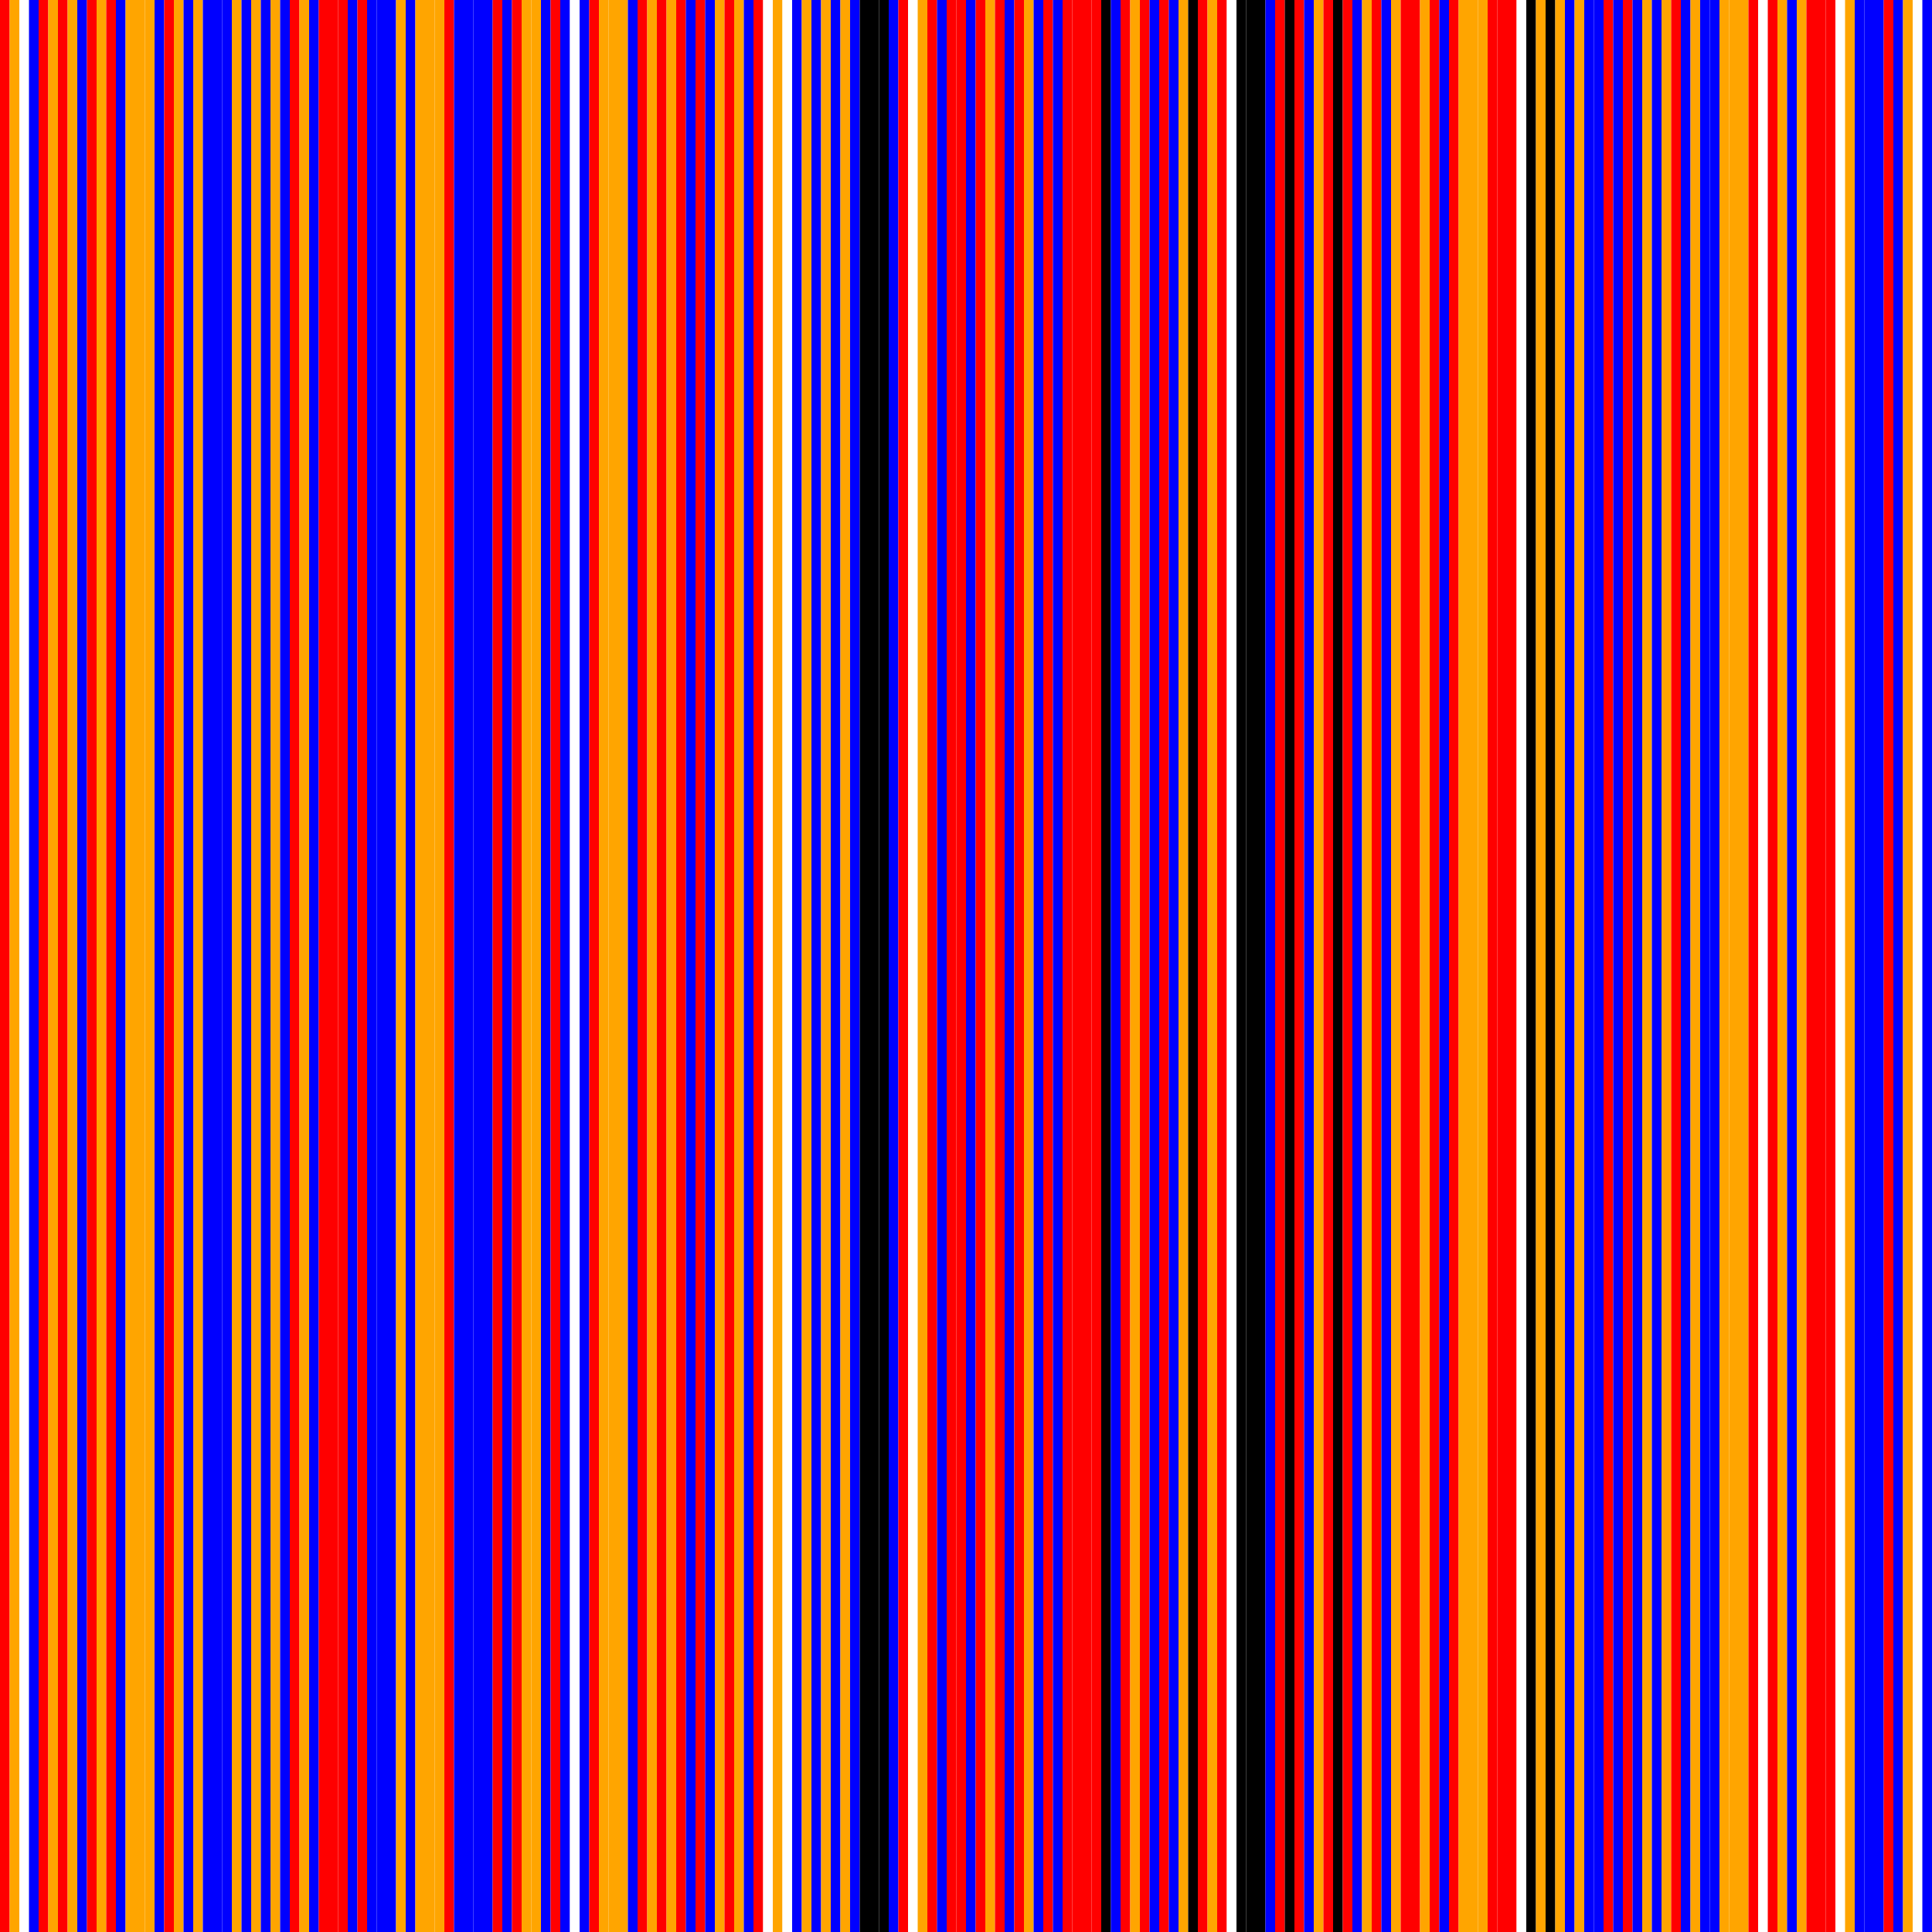 <?xml version="1.0" encoding="UTF-8"?>
<svg xmlns="http://www.w3.org/2000/svg" xmlns:xlink="http://www.w3.org/1999/xlink" width="1600pt" height="1600pt" viewBox="0 0 1600 1600" version="1.1">
<g id="surface19">
<rect x="0" y="0" width="1600" height="1600" style="fill:rgb(100%,100%,100%);fill-opacity:1;stroke:none;"/>
<path style=" stroke:none;fill-rule:nonzero;fill:rgb(100%,0%,0%);fill-opacity:1;" d="M 0 0 L 0 1600 L 8 1600 L 8 0 L 0 0 "/>
<path style=" stroke:none;fill-rule:nonzero;fill:rgb(100%,64.706%,0%);fill-opacity:1;" d="M 8 0 L 8 1600 L 16 1600 L 16 0 L 8 0 "/>
<path style=" stroke:none;fill-rule:nonzero;fill:rgb(100%,100%,100%);fill-opacity:1;" d="M 16 0 L 16 1600 L 24 1600 L 24 0 L 16 0 "/>
<path style=" stroke:none;fill-rule:nonzero;fill:rgb(0%,0%,100%);fill-opacity:1;" d="M 24 0 L 24 1600 L 32 1600 L 32 0 L 24 0 "/>
<path style=" stroke:none;fill-rule:nonzero;fill:rgb(100%,0%,0%);fill-opacity:1;" d="M 32 0 L 32 1600 L 40 1600 L 40 0 L 32 0 "/>
<path style=" stroke:none;fill-rule:nonzero;fill:rgb(100%,64.706%,0%);fill-opacity:1;" d="M 40 0 L 40 1600 L 48 1600 L 48 0 L 40 0 "/>
<path style=" stroke:none;fill-rule:nonzero;fill:rgb(100%,0%,0%);fill-opacity:1;" d="M 48 0 L 48 1600 L 56 1600 L 56 0 L 48 0 "/>
<path style=" stroke:none;fill-rule:nonzero;fill:rgb(100%,64.706%,0%);fill-opacity:1;" d="M 56 0 L 56 1600 L 64 1600 L 64 0 L 56 0 "/>
<path style=" stroke:none;fill-rule:nonzero;fill:rgb(0%,0%,100%);fill-opacity:1;" d="M 64 0 L 64 1600 L 72 1600 L 72 0 L 64 0 "/>
<path style=" stroke:none;fill-rule:nonzero;fill:rgb(100%,0%,0%);fill-opacity:1;" d="M 72 0 L 72 1600 L 80 1600 L 80 0 L 72 0 "/>
<path style=" stroke:none;fill-rule:nonzero;fill:rgb(100%,64.706%,0%);fill-opacity:1;" d="M 80 0 L 80 1600 L 88 1600 L 88 0 L 80 0 "/>
<path style=" stroke:none;fill-rule:nonzero;fill:rgb(100%,0%,0%);fill-opacity:1;" d="M 88 0 L 88 1600 L 96 1600 L 96 0 L 88 0 "/>
<path style=" stroke:none;fill-rule:nonzero;fill:rgb(0%,0%,100%);fill-opacity:1;" d="M 96 0 L 96 1600 L 104 1600 L 104 0 L 96 0 "/>
<path style=" stroke:none;fill-rule:nonzero;fill:rgb(100%,64.706%,0%);fill-opacity:1;" d="M 104 0 L 104 1600 L 112 1600 L 112 0 L 104 0 "/>
<path style=" stroke:none;fill-rule:nonzero;fill:rgb(100%,64.706%,0%);fill-opacity:1;" d="M 112 0 L 112 1600 L 120 1600 L 120 0 L 112 0 "/>
<path style=" stroke:none;fill-rule:nonzero;fill:rgb(100%,64.706%,0%);fill-opacity:1;" d="M 120 0 L 120 1600 L 128 1600 L 128 0 L 120 0 "/>
<path style=" stroke:none;fill-rule:nonzero;fill:rgb(0%,0%,100%);fill-opacity:1;" d="M 128 0 L 128 1600 L 136 1600 L 136 0 L 128 0 "/>
<path style=" stroke:none;fill-rule:nonzero;fill:rgb(100%,0%,0%);fill-opacity:1;" d="M 136 0 L 136 1600 L 144 1600 L 144 0 L 136 0 "/>
<path style=" stroke:none;fill-rule:nonzero;fill:rgb(100%,64.706%,0%);fill-opacity:1;" d="M 144 0 L 144 1600 L 152 1600 L 152 0 L 144 0 "/>
<path style=" stroke:none;fill-rule:nonzero;fill:rgb(0%,0%,100%);fill-opacity:1;" d="M 152 0 L 152 1600 L 160 1600 L 160 0 L 152 0 "/>
<path style=" stroke:none;fill-rule:nonzero;fill:rgb(100%,64.706%,0%);fill-opacity:1;" d="M 160 0 L 160 1600 L 168 1600 L 168 0 L 160 0 "/>
<path style=" stroke:none;fill-rule:nonzero;fill:rgb(0%,0%,100%);fill-opacity:1;" d="M 168 0 L 168 1600 L 176 1600 L 176 0 L 168 0 "/>
<path style=" stroke:none;fill-rule:nonzero;fill:rgb(0%,0%,100%);fill-opacity:1;" d="M 176 0 L 176 1600 L 184 1600 L 184 0 L 176 0 "/>
<path style=" stroke:none;fill-rule:nonzero;fill:rgb(0%,0%,100%);fill-opacity:1;" d="M 184 0 L 184 1600 L 192 1600 L 192 0 L 184 0 "/>
<path style=" stroke:none;fill-rule:nonzero;fill:rgb(100%,64.706%,0%);fill-opacity:1;" d="M 192 0 L 192 1600 L 200 1600 L 200 0 L 192 0 "/>
<path style=" stroke:none;fill-rule:nonzero;fill:rgb(0%,0%,100%);fill-opacity:1;" d="M 200 0 L 200 1600 L 208 1600 L 208 0 L 200 0 "/>
<path style=" stroke:none;fill-rule:nonzero;fill:rgb(100%,64.706%,0%);fill-opacity:1;" d="M 208 0 L 208 1600 L 216 1600 L 216 0 L 208 0 "/>
<path style=" stroke:none;fill-rule:nonzero;fill:rgb(0%,0%,100%);fill-opacity:1;" d="M 216 0 L 216 1600 L 224 1600 L 224 0 L 216 0 "/>
<path style=" stroke:none;fill-rule:nonzero;fill:rgb(100%,64.706%,0%);fill-opacity:1;" d="M 224 0 L 224 1600 L 232 1600 L 232 0 L 224 0 "/>
<path style=" stroke:none;fill-rule:nonzero;fill:rgb(0%,0%,100%);fill-opacity:1;" d="M 232 0 L 232 1600 L 240 1600 L 240 0 L 232 0 "/>
<path style=" stroke:none;fill-rule:nonzero;fill:rgb(100%,0%,0%);fill-opacity:1;" d="M 240 0 L 240 1600 L 248 1600 L 248 0 L 240 0 "/>
<path style=" stroke:none;fill-rule:nonzero;fill:rgb(100%,64.706%,0%);fill-opacity:1;" d="M 248 0 L 248 1600 L 256 1600 L 256 0 L 248 0 "/>
<path style=" stroke:none;fill-rule:nonzero;fill:rgb(0%,0%,100%);fill-opacity:1;" d="M 256 0 L 256 1600 L 264 1600 L 264 0 L 256 0 "/>
<path style=" stroke:none;fill-rule:nonzero;fill:rgb(100%,0%,0%);fill-opacity:1;" d="M 264 0 L 264 1600 L 272 1600 L 272 0 L 264 0 "/>
<path style=" stroke:none;fill-rule:nonzero;fill:rgb(100%,0%,0%);fill-opacity:1;" d="M 272 0 L 272 1600 L 280 1600 L 280 0 L 272 0 "/>
<path style=" stroke:none;fill-rule:nonzero;fill:rgb(100%,0%,0%);fill-opacity:1;" d="M 280 0 L 280 1600 L 288 1600 L 288 0 L 280 0 "/>
<path style=" stroke:none;fill-rule:nonzero;fill:rgb(0%,0%,100%);fill-opacity:1;" d="M 288 0 L 288 1600 L 296 1600 L 296 0 L 288 0 "/>
<path style=" stroke:none;fill-rule:nonzero;fill:rgb(100%,0%,0%);fill-opacity:1;" d="M 296 0 L 296 1600 L 304 1600 L 304 0 L 296 0 "/>
<path style=" stroke:none;fill-rule:nonzero;fill:rgb(0%,0%,100%);fill-opacity:1;" d="M 304 0 L 304 1600 L 312 1600 L 312 0 L 304 0 "/>
<path style=" stroke:none;fill-rule:nonzero;fill:rgb(0%,0%,100%);fill-opacity:1;" d="M 312 0 L 312 1600 L 320 1600 L 320 0 L 312 0 "/>
<path style=" stroke:none;fill-rule:nonzero;fill:rgb(0%,0%,100%);fill-opacity:1;" d="M 320 0 L 320 1600 L 328 1600 L 328 0 L 320 0 "/>
<path style=" stroke:none;fill-rule:nonzero;fill:rgb(100%,64.706%,0%);fill-opacity:1;" d="M 328 0 L 328 1600 L 336 1600 L 336 0 L 328 0 "/>
<path style=" stroke:none;fill-rule:nonzero;fill:rgb(0%,0%,100%);fill-opacity:1;" d="M 336 0 L 336 1600 L 344 1600 L 344 0 L 336 0 "/>
<path style=" stroke:none;fill-rule:nonzero;fill:rgb(100%,64.706%,0%);fill-opacity:1;" d="M 344 0 L 344 1600 L 352 1600 L 352 0 L 344 0 "/>
<path style=" stroke:none;fill-rule:nonzero;fill:rgb(100%,64.706%,0%);fill-opacity:1;" d="M 352 0 L 352 1600 L 360 1600 L 360 0 L 352 0 "/>
<path style=" stroke:none;fill-rule:nonzero;fill:rgb(100%,64.706%,0%);fill-opacity:1;" d="M 360 0 L 360 1600 L 368 1600 L 368 0 L 360 0 "/>
<path style=" stroke:none;fill-rule:nonzero;fill:rgb(100%,0%,0%);fill-opacity:1;" d="M 368 0 L 368 1600 L 376 1600 L 376 0 L 368 0 "/>
<path style=" stroke:none;fill-rule:nonzero;fill:rgb(0%,0%,100%);fill-opacity:1;" d="M 376 0 L 376 1600 L 384 1600 L 384 0 L 376 0 "/>
<path style=" stroke:none;fill-rule:nonzero;fill:rgb(0%,0%,100%);fill-opacity:1;" d="M 384 0 L 384 1600 L 392 1600 L 392 0 L 384 0 "/>
<path style=" stroke:none;fill-rule:nonzero;fill:rgb(0%,0%,100%);fill-opacity:1;" d="M 392 0 L 392 1600 L 400 1600 L 400 0 L 392 0 "/>
<path style=" stroke:none;fill-rule:nonzero;fill:rgb(0%,0%,100%);fill-opacity:1;" d="M 400 0 L 400 1600 L 408 1600 L 408 0 L 400 0 "/>
<path style=" stroke:none;fill-rule:nonzero;fill:rgb(100%,0%,0%);fill-opacity:1;" d="M 408 0 L 408 1600 L 416 1600 L 416 0 L 408 0 "/>
<path style=" stroke:none;fill-rule:nonzero;fill:rgb(0%,0%,100%);fill-opacity:1;" d="M 416 0 L 416 1600 L 424 1600 L 424 0 L 416 0 "/>
<path style=" stroke:none;fill-rule:nonzero;fill:rgb(100%,0%,0%);fill-opacity:1;" d="M 424 0 L 424 1600 L 432 1600 L 432 0 L 424 0 "/>
<path style=" stroke:none;fill-rule:nonzero;fill:rgb(100%,64.706%,0%);fill-opacity:1;" d="M 432 0 L 432 1600 L 440 1600 L 440 0 L 432 0 "/>
<path style=" stroke:none;fill-rule:nonzero;fill:rgb(100%,64.706%,0%);fill-opacity:1;" d="M 440 0 L 440 1600 L 448 1600 L 448 0 L 440 0 "/>
<path style=" stroke:none;fill-rule:nonzero;fill:rgb(0%,0%,100%);fill-opacity:1;" d="M 448 0 L 448 1600 L 456 1600 L 456 0 L 448 0 "/>
<path style=" stroke:none;fill-rule:nonzero;fill:rgb(100%,0%,0%);fill-opacity:1;" d="M 456 0 L 456 1600 L 464 1600 L 464 0 L 456 0 "/>
<path style=" stroke:none;fill-rule:nonzero;fill:rgb(0%,0%,100%);fill-opacity:1;" d="M 464 0 L 464 1600 L 472 1600 L 472 0 L 464 0 "/>
<path style=" stroke:none;fill-rule:nonzero;fill:rgb(100%,100%,100%);fill-opacity:1;" d="M 472 0 L 472 1600 L 480 1600 L 480 0 L 472 0 "/>
<path style=" stroke:none;fill-rule:nonzero;fill:rgb(0%,0%,100%);fill-opacity:1;" d="M 480 0 L 480 1600 L 488 1600 L 488 0 L 480 0 "/>
<path style=" stroke:none;fill-rule:nonzero;fill:rgb(100%,0%,0%);fill-opacity:1;" d="M 488 0 L 488 1600 L 496 1600 L 496 0 L 488 0 "/>
<path style=" stroke:none;fill-rule:nonzero;fill:rgb(100%,64.706%,0%);fill-opacity:1;" d="M 496 0 L 496 1600 L 504 1600 L 504 0 L 496 0 "/>
<path style=" stroke:none;fill-rule:nonzero;fill:rgb(100%,64.706%,0%);fill-opacity:1;" d="M 504 0 L 504 1600 L 512 1600 L 512 0 L 504 0 "/>
<path style=" stroke:none;fill-rule:nonzero;fill:rgb(100%,64.706%,0%);fill-opacity:1;" d="M 512 0 L 512 1600 L 520 1600 L 520 0 L 512 0 "/>
<path style=" stroke:none;fill-rule:nonzero;fill:rgb(0%,0%,100%);fill-opacity:1;" d="M 520 0 L 520 1600 L 528 1600 L 528 0 L 520 0 "/>
<path style=" stroke:none;fill-rule:nonzero;fill:rgb(100%,0%,0%);fill-opacity:1;" d="M 528 0 L 528 1600 L 536 1600 L 536 0 L 528 0 "/>
<path style=" stroke:none;fill-rule:nonzero;fill:rgb(100%,64.706%,0%);fill-opacity:1;" d="M 536 0 L 536 1600 L 544 1600 L 544 0 L 536 0 "/>
<path style=" stroke:none;fill-rule:nonzero;fill:rgb(100%,0%,0%);fill-opacity:1;" d="M 544 0 L 544 1600 L 552 1600 L 552 0 L 544 0 "/>
<path style=" stroke:none;fill-rule:nonzero;fill:rgb(100%,64.706%,0%);fill-opacity:1;" d="M 552 0 L 552 1600 L 560 1600 L 560 0 L 552 0 "/>
<path style=" stroke:none;fill-rule:nonzero;fill:rgb(100%,0%,0%);fill-opacity:1;" d="M 560 0 L 560 1600 L 568 1600 L 568 0 L 560 0 "/>
<path style=" stroke:none;fill-rule:nonzero;fill:rgb(0%,0%,100%);fill-opacity:1;" d="M 568 0 L 568 1600 L 576 1600 L 576 0 L 568 0 "/>
<path style=" stroke:none;fill-rule:nonzero;fill:rgb(100%,0%,0%);fill-opacity:1;" d="M 576 0 L 576 1600 L 584 1600 L 584 0 L 576 0 "/>
<path style=" stroke:none;fill-rule:nonzero;fill:rgb(0%,0%,100%);fill-opacity:1;" d="M 584 0 L 584 1600 L 592 1600 L 592 0 L 584 0 "/>
<path style=" stroke:none;fill-rule:nonzero;fill:rgb(100%,64.706%,0%);fill-opacity:1;" d="M 592 0 L 592 1600 L 600 1600 L 600 0 L 592 0 "/>
<path style=" stroke:none;fill-rule:nonzero;fill:rgb(100%,0%,0%);fill-opacity:1;" d="M 600 0 L 600 1600 L 608 1600 L 608 0 L 600 0 "/>
<path style=" stroke:none;fill-rule:nonzero;fill:rgb(100%,64.706%,0%);fill-opacity:1;" d="M 608 0 L 608 1600 L 616 1600 L 616 0 L 608 0 "/>
<path style=" stroke:none;fill-rule:nonzero;fill:rgb(0%,0%,100%);fill-opacity:1;" d="M 616 0 L 616 1600 L 624 1600 L 624 0 L 616 0 "/>
<path style=" stroke:none;fill-rule:nonzero;fill:rgb(100%,0%,0%);fill-opacity:1;" d="M 624 0 L 624 1600 L 632 1600 L 632 0 L 624 0 "/>
<path style=" stroke:none;fill-rule:nonzero;fill:rgb(100%,100%,100%);fill-opacity:1;" d="M 632 0 L 632 1600 L 640 1600 L 640 0 L 632 0 "/>
<path style=" stroke:none;fill-rule:nonzero;fill:rgb(100%,64.706%,0%);fill-opacity:1;" d="M 640 0 L 640 1600 L 648 1600 L 648 0 L 640 0 "/>
<path style=" stroke:none;fill-rule:nonzero;fill:rgb(100%,100%,100%);fill-opacity:1;" d="M 648 0 L 648 1600 L 656 1600 L 656 0 L 648 0 "/>
<path style=" stroke:none;fill-rule:nonzero;fill:rgb(0%,0%,100%);fill-opacity:1;" d="M 656 0 L 656 1600 L 664 1600 L 664 0 L 656 0 "/>
<path style=" stroke:none;fill-rule:nonzero;fill:rgb(100%,64.706%,0%);fill-opacity:1;" d="M 664 0 L 664 1600 L 672 1600 L 672 0 L 664 0 "/>
<path style=" stroke:none;fill-rule:nonzero;fill:rgb(0%,0%,100%);fill-opacity:1;" d="M 672 0 L 672 1600 L 680 1600 L 680 0 L 672 0 "/>
<path style=" stroke:none;fill-rule:nonzero;fill:rgb(100%,64.706%,0%);fill-opacity:1;" d="M 680 0 L 680 1600 L 688 1600 L 688 0 L 680 0 "/>
<path style=" stroke:none;fill-rule:nonzero;fill:rgb(0%,0%,100%);fill-opacity:1;" d="M 688 0 L 688 1600 L 696 1600 L 696 0 L 688 0 "/>
<path style=" stroke:none;fill-rule:nonzero;fill:rgb(100%,64.706%,0%);fill-opacity:1;" d="M 696 0 L 696 1600 L 704 1600 L 704 0 L 696 0 "/>
<path style=" stroke:none;fill-rule:nonzero;fill:rgb(0%,0%,100%);fill-opacity:1;" d="M 704 0 L 704 1600 L 712 1600 L 712 0 L 704 0 "/>
<path style=" stroke:none;fill-rule:nonzero;fill:rgb(0%,0%,0%);fill-opacity:1;" d="M 712 0 L 712 1600 L 720 1600 L 720 0 L 712 0 "/>
<path style=" stroke:none;fill-rule:nonzero;fill:rgb(0%,0%,0%);fill-opacity:1;" d="M 720 0 L 720 1600 L 728 1600 L 728 0 L 720 0 "/>
<path style=" stroke:none;fill-rule:nonzero;fill:rgb(0%,0%,0%);fill-opacity:1;" d="M 728 0 L 728 1600 L 736 1600 L 736 0 L 728 0 "/>
<path style=" stroke:none;fill-rule:nonzero;fill:rgb(0%,0%,100%);fill-opacity:1;" d="M 736 0 L 736 1600 L 744 1600 L 744 0 L 736 0 "/>
<path style=" stroke:none;fill-rule:nonzero;fill:rgb(100%,0%,0%);fill-opacity:1;" d="M 744 0 L 744 1600 L 752 1600 L 752 0 L 744 0 "/>
<path style=" stroke:none;fill-rule:nonzero;fill:rgb(100%,100%,100%);fill-opacity:1;" d="M 752 0 L 752 1600 L 760 1600 L 760 0 L 752 0 "/>
<path style=" stroke:none;fill-rule:nonzero;fill:rgb(100%,64.706%,0%);fill-opacity:1;" d="M 760 0 L 760 1600 L 768 1600 L 768 0 L 760 0 "/>
<path style=" stroke:none;fill-rule:nonzero;fill:rgb(100%,0%,0%);fill-opacity:1;" d="M 768 0 L 768 1600 L 776 1600 L 776 0 L 768 0 "/>
<path style=" stroke:none;fill-rule:nonzero;fill:rgb(0%,0%,100%);fill-opacity:1;" d="M 776 0 L 776 1600 L 784 1600 L 784 0 L 776 0 "/>
<path style=" stroke:none;fill-rule:nonzero;fill:rgb(100%,0%,0%);fill-opacity:1;" d="M 784 0 L 784 1600 L 792 1600 L 792 0 L 784 0 "/>
<path style=" stroke:none;fill-rule:nonzero;fill:rgb(100%,0%,0%);fill-opacity:1;" d="M 792 0 L 792 1600 L 800 1600 L 800 0 L 792 0 "/>
<path style=" stroke:none;fill-rule:nonzero;fill:rgb(0%,0%,100%);fill-opacity:1;" d="M 800 0 L 800 1600 L 808 1600 L 808 0 L 800 0 "/>
<path style=" stroke:none;fill-rule:nonzero;fill:rgb(100%,0%,0%);fill-opacity:1;" d="M 808 0 L 808 1600 L 816 1600 L 816 0 L 808 0 "/>
<path style=" stroke:none;fill-rule:nonzero;fill:rgb(100%,64.706%,0%);fill-opacity:1;" d="M 816 0 L 816 1600 L 824 1600 L 824 0 L 816 0 "/>
<path style=" stroke:none;fill-rule:nonzero;fill:rgb(100%,0%,0%);fill-opacity:1;" d="M 824 0 L 824 1600 L 832 1600 L 832 0 L 824 0 "/>
<path style=" stroke:none;fill-rule:nonzero;fill:rgb(0%,0%,100%);fill-opacity:1;" d="M 832 0 L 832 1600 L 840 1600 L 840 0 L 832 0 "/>
<path style=" stroke:none;fill-rule:nonzero;fill:rgb(100%,0%,0%);fill-opacity:1;" d="M 840 0 L 840 1600 L 848 1600 L 848 0 L 840 0 "/>
<path style=" stroke:none;fill-rule:nonzero;fill:rgb(100%,64.706%,0%);fill-opacity:1;" d="M 848 0 L 848 1600 L 856 1600 L 856 0 L 848 0 "/>
<path style=" stroke:none;fill-rule:nonzero;fill:rgb(0%,0%,100%);fill-opacity:1;" d="M 856 0 L 856 1600 L 864 1600 L 864 0 L 856 0 "/>
<path style=" stroke:none;fill-rule:nonzero;fill:rgb(100%,0%,0%);fill-opacity:1;" d="M 864 0 L 864 1600 L 872 1600 L 872 0 L 864 0 "/>
<path style=" stroke:none;fill-rule:nonzero;fill:rgb(0%,0%,100%);fill-opacity:1;" d="M 872 0 L 872 1600 L 880 1600 L 880 0 L 872 0 "/>
<path style=" stroke:none;fill-rule:nonzero;fill:rgb(100%,0%,0%);fill-opacity:1;" d="M 880 0 L 880 1600 L 888 1600 L 888 0 L 880 0 "/>
<path style=" stroke:none;fill-rule:nonzero;fill:rgb(100%,0%,0%);fill-opacity:1;" d="M 888 0 L 888 1600 L 896 1600 L 896 0 L 888 0 "/>
<path style=" stroke:none;fill-rule:nonzero;fill:rgb(100%,0%,0%);fill-opacity:1;" d="M 896 0 L 896 1600 L 904 1600 L 904 0 L 896 0 "/>
<path style=" stroke:none;fill-rule:nonzero;fill:rgb(100%,0%,0%);fill-opacity:1;" d="M 904 0 L 904 1600 L 912 1600 L 912 0 L 904 0 "/>
<path style=" stroke:none;fill-rule:nonzero;fill:rgb(0%,0%,0%);fill-opacity:1;" d="M 912 0 L 912 1600 L 920 1600 L 920 0 L 912 0 "/>
<path style=" stroke:none;fill-rule:nonzero;fill:rgb(0%,0%,100%);fill-opacity:1;" d="M 920 0 L 920 1600 L 928 1600 L 928 0 L 920 0 "/>
<path style=" stroke:none;fill-rule:nonzero;fill:rgb(100%,0%,0%);fill-opacity:1;" d="M 928 0 L 928 1600 L 936 1600 L 936 0 L 928 0 "/>
<path style=" stroke:none;fill-rule:nonzero;fill:rgb(100%,64.706%,0%);fill-opacity:1;" d="M 936 0 L 936 1600 L 944 1600 L 944 0 L 936 0 "/>
<path style=" stroke:none;fill-rule:nonzero;fill:rgb(100%,0%,0%);fill-opacity:1;" d="M 944 0 L 944 1600 L 952 1600 L 952 0 L 944 0 "/>
<path style=" stroke:none;fill-rule:nonzero;fill:rgb(0%,0%,100%);fill-opacity:1;" d="M 952 0 L 952 1600 L 960 1600 L 960 0 L 952 0 "/>
<path style=" stroke:none;fill-rule:nonzero;fill:rgb(100%,0%,0%);fill-opacity:1;" d="M 960 0 L 960 1600 L 968 1600 L 968 0 L 960 0 "/>
<path style=" stroke:none;fill-rule:nonzero;fill:rgb(0%,0%,100%);fill-opacity:1;" d="M 968 0 L 968 1600 L 976 1600 L 976 0 L 968 0 "/>
<path style=" stroke:none;fill-rule:nonzero;fill:rgb(100%,64.706%,0%);fill-opacity:1;" d="M 976 0 L 976 1600 L 984 1600 L 984 0 L 976 0 "/>
<path style=" stroke:none;fill-rule:nonzero;fill:rgb(0%,0%,0%);fill-opacity:1;" d="M 984 0 L 984 1600 L 992 1600 L 992 0 L 984 0 "/>
<path style=" stroke:none;fill-rule:nonzero;fill:rgb(100%,0%,0%);fill-opacity:1;" d="M 992 0 L 992 1600 L 1000 1600 L 1000 0 L 992 0 "/>
<path style=" stroke:none;fill-rule:nonzero;fill:rgb(100%,64.706%,0%);fill-opacity:1;" d="M 1000 0 L 1000 1600 L 1008 1600 L 1008 0 L 1000 0 "/>
<path style=" stroke:none;fill-rule:nonzero;fill:rgb(100%,0%,0%);fill-opacity:1;" d="M 1008 0 L 1008 1600 L 1016 1600 L 1016 0 L 1008 0 "/>
<path style=" stroke:none;fill-rule:nonzero;fill:rgb(100%,100%,100%);fill-opacity:1;" d="M 1016 0 L 1016 1600 L 1024 1600 L 1024 0 L 1016 0 "/>
<path style=" stroke:none;fill-rule:nonzero;fill:rgb(0%,0%,0%);fill-opacity:1;" d="M 1024 0 L 1024 1600 L 1032 1600 L 1032 0 L 1024 0 "/>
<path style=" stroke:none;fill-rule:nonzero;fill:rgb(0%,0%,0%);fill-opacity:1;" d="M 1032 0 L 1032 1600 L 1040 1600 L 1040 0 L 1032 0 "/>
<path style=" stroke:none;fill-rule:nonzero;fill:rgb(0%,0%,0%);fill-opacity:1;" d="M 1040 0 L 1040 1600 L 1048 1600 L 1048 0 L 1040 0 "/>
<path style=" stroke:none;fill-rule:nonzero;fill:rgb(0%,0%,100%);fill-opacity:1;" d="M 1048 0 L 1048 1600 L 1056 1600 L 1056 0 L 1048 0 "/>
<path style=" stroke:none;fill-rule:nonzero;fill:rgb(100%,0%,0%);fill-opacity:1;" d="M 1056 0 L 1056 1600 L 1064 1600 L 1064 0 L 1056 0 "/>
<path style=" stroke:none;fill-rule:nonzero;fill:rgb(0%,0%,0%);fill-opacity:1;" d="M 1064 0 L 1064 1600 L 1072 1600 L 1072 0 L 1064 0 "/>
<path style=" stroke:none;fill-rule:nonzero;fill:rgb(100%,0%,0%);fill-opacity:1;" d="M 1072 0 L 1072 1600 L 1080 1600 L 1080 0 L 1072 0 "/>
<path style=" stroke:none;fill-rule:nonzero;fill:rgb(0%,0%,100%);fill-opacity:1;" d="M 1080 0 L 1080 1600 L 1088 1600 L 1088 0 L 1080 0 "/>
<path style=" stroke:none;fill-rule:nonzero;fill:rgb(100%,64.706%,0%);fill-opacity:1;" d="M 1088 0 L 1088 1600 L 1096 1600 L 1096 0 L 1088 0 "/>
<path style=" stroke:none;fill-rule:nonzero;fill:rgb(100%,0%,0%);fill-opacity:1;" d="M 1096 0 L 1096 1600 L 1104 1600 L 1104 0 L 1096 0 "/>
<path style=" stroke:none;fill-rule:nonzero;fill:rgb(0%,0%,0%);fill-opacity:1;" d="M 1104 0 L 1104 1600 L 1112 1600 L 1112 0 L 1104 0 "/>
<path style=" stroke:none;fill-rule:nonzero;fill:rgb(100%,0%,0%);fill-opacity:1;" d="M 1112 0 L 1112 1600 L 1120 1600 L 1120 0 L 1112 0 "/>
<path style=" stroke:none;fill-rule:nonzero;fill:rgb(0%,0%,100%);fill-opacity:1;" d="M 1120 0 L 1120 1600 L 1128 1600 L 1128 0 L 1120 0 "/>
<path style=" stroke:none;fill-rule:nonzero;fill:rgb(100%,64.706%,0%);fill-opacity:1;" d="M 1128 0 L 1128 1600 L 1136 1600 L 1136 0 L 1128 0 "/>
<path style=" stroke:none;fill-rule:nonzero;fill:rgb(100%,0%,0%);fill-opacity:1;" d="M 1136 0 L 1136 1600 L 1144 1600 L 1144 0 L 1136 0 "/>
<path style=" stroke:none;fill-rule:nonzero;fill:rgb(0%,0%,100%);fill-opacity:1;" d="M 1144 0 L 1144 1600 L 1152 1600 L 1152 0 L 1144 0 "/>
<path style=" stroke:none;fill-rule:nonzero;fill:rgb(100%,64.706%,0%);fill-opacity:1;" d="M 1152 0 L 1152 1600 L 1160 1600 L 1160 0 L 1152 0 "/>
<path style=" stroke:none;fill-rule:nonzero;fill:rgb(100%,0%,0%);fill-opacity:1;" d="M 1160 0 L 1160 1600 L 1168 1600 L 1168 0 L 1160 0 "/>
<path style=" stroke:none;fill-rule:nonzero;fill:rgb(100%,0%,0%);fill-opacity:1;" d="M 1168 0 L 1168 1600 L 1176 1600 L 1176 0 L 1168 0 "/>
<path style=" stroke:none;fill-rule:nonzero;fill:rgb(100%,64.706%,0%);fill-opacity:1;" d="M 1176 0 L 1176 1600 L 1184 1600 L 1184 0 L 1176 0 "/>
<path style=" stroke:none;fill-rule:nonzero;fill:rgb(100%,0%,0%);fill-opacity:1;" d="M 1184 0 L 1184 1600 L 1192 1600 L 1192 0 L 1184 0 "/>
<path style=" stroke:none;fill-rule:nonzero;fill:rgb(0%,0%,100%);fill-opacity:1;" d="M 1192 0 L 1192 1600 L 1200 1600 L 1200 0 L 1192 0 "/>
<path style=" stroke:none;fill-rule:nonzero;fill:rgb(100%,0%,0%);fill-opacity:1;" d="M 1200 0 L 1200 1600 L 1208 1600 L 1208 0 L 1200 0 "/>
<path style=" stroke:none;fill-rule:nonzero;fill:rgb(100%,64.706%,0%);fill-opacity:1;" d="M 1208 0 L 1208 1600 L 1216 1600 L 1216 0 L 1208 0 "/>
<path style=" stroke:none;fill-rule:nonzero;fill:rgb(100%,64.706%,0%);fill-opacity:1;" d="M 1216 0 L 1216 1600 L 1224 1600 L 1224 0 L 1216 0 "/>
<path style=" stroke:none;fill-rule:nonzero;fill:rgb(100%,64.706%,0%);fill-opacity:1;" d="M 1224 0 L 1224 1600 L 1232 1600 L 1232 0 L 1224 0 "/>
<path style=" stroke:none;fill-rule:nonzero;fill:rgb(100%,0%,0%);fill-opacity:1;" d="M 1232 0 L 1232 1600 L 1240 1600 L 1240 0 L 1232 0 "/>
<path style=" stroke:none;fill-rule:nonzero;fill:rgb(100%,0%,0%);fill-opacity:1;" d="M 1240 0 L 1240 1600 L 1248 1600 L 1248 0 L 1240 0 "/>
<path style=" stroke:none;fill-rule:nonzero;fill:rgb(100%,0%,0%);fill-opacity:1;" d="M 1248 0 L 1248 1600 L 1256 1600 L 1256 0 L 1248 0 "/>
<path style=" stroke:none;fill-rule:nonzero;fill:rgb(100%,100%,100%);fill-opacity:1;" d="M 1256 0 L 1256 1600 L 1264 1600 L 1264 0 L 1256 0 "/>
<path style=" stroke:none;fill-rule:nonzero;fill:rgb(0%,0%,0%);fill-opacity:1;" d="M 1264 0 L 1264 1600 L 1272 1600 L 1272 0 L 1264 0 "/>
<path style=" stroke:none;fill-rule:nonzero;fill:rgb(100%,64.706%,0%);fill-opacity:1;" d="M 1272 0 L 1272 1600 L 1280 1600 L 1280 0 L 1272 0 "/>
<path style=" stroke:none;fill-rule:nonzero;fill:rgb(0%,0%,0%);fill-opacity:1;" d="M 1280 0 L 1280 1600 L 1288 1600 L 1288 0 L 1280 0 "/>
<path style=" stroke:none;fill-rule:nonzero;fill:rgb(100%,64.706%,0%);fill-opacity:1;" d="M 1288 0 L 1288 1600 L 1296 1600 L 1296 0 L 1288 0 "/>
<path style=" stroke:none;fill-rule:nonzero;fill:rgb(0%,0%,100%);fill-opacity:1;" d="M 1296 0 L 1296 1600 L 1304 1600 L 1304 0 L 1296 0 "/>
<path style=" stroke:none;fill-rule:nonzero;fill:rgb(100%,64.706%,0%);fill-opacity:1;" d="M 1304 0 L 1304 1600 L 1312 1600 L 1312 0 L 1304 0 "/>
<path style=" stroke:none;fill-rule:nonzero;fill:rgb(0%,0%,100%);fill-opacity:1;" d="M 1312 0 L 1312 1600 L 1320 1600 L 1320 0 L 1312 0 "/>
<path style=" stroke:none;fill-rule:nonzero;fill:rgb(0%,0%,100%);fill-opacity:1;" d="M 1320 0 L 1320 1600 L 1328 1600 L 1328 0 L 1320 0 "/>
<path style=" stroke:none;fill-rule:nonzero;fill:rgb(100%,0%,0%);fill-opacity:1;" d="M 1328 0 L 1328 1600 L 1336 1600 L 1336 0 L 1328 0 "/>
<path style=" stroke:none;fill-rule:nonzero;fill:rgb(0%,0%,100%);fill-opacity:1;" d="M 1336 0 L 1336 1600 L 1344 1600 L 1344 0 L 1336 0 "/>
<path style=" stroke:none;fill-rule:nonzero;fill:rgb(100%,0%,0%);fill-opacity:1;" d="M 1344 0 L 1344 1600 L 1352 1600 L 1352 0 L 1344 0 "/>
<path style=" stroke:none;fill-rule:nonzero;fill:rgb(0%,0%,100%);fill-opacity:1;" d="M 1352 0 L 1352 1600 L 1360 1600 L 1360 0 L 1352 0 "/>
<path style=" stroke:none;fill-rule:nonzero;fill:rgb(100%,64.706%,0%);fill-opacity:1;" d="M 1360 0 L 1360 1600 L 1368 1600 L 1368 0 L 1360 0 "/>
<path style=" stroke:none;fill-rule:nonzero;fill:rgb(0%,0%,100%);fill-opacity:1;" d="M 1368 0 L 1368 1600 L 1376 1600 L 1376 0 L 1368 0 "/>
<path style=" stroke:none;fill-rule:nonzero;fill:rgb(100%,64.706%,0%);fill-opacity:1;" d="M 1376 0 L 1376 1600 L 1384 1600 L 1384 0 L 1376 0 "/>
<path style=" stroke:none;fill-rule:nonzero;fill:rgb(100%,0%,0%);fill-opacity:1;" d="M 1384 0 L 1384 1600 L 1392 1600 L 1392 0 L 1384 0 "/>
<path style=" stroke:none;fill-rule:nonzero;fill:rgb(0%,0%,100%);fill-opacity:1;" d="M 1392 0 L 1392 1600 L 1400 1600 L 1400 0 L 1392 0 "/>
<path style=" stroke:none;fill-rule:nonzero;fill:rgb(100%,64.706%,0%);fill-opacity:1;" d="M 1400 0 L 1400 1600 L 1408 1600 L 1408 0 L 1400 0 "/>
<path style=" stroke:none;fill-rule:nonzero;fill:rgb(0%,0%,100%);fill-opacity:1;" d="M 1408 0 L 1408 1600 L 1416 1600 L 1416 0 L 1408 0 "/>
<path style=" stroke:none;fill-rule:nonzero;fill:rgb(0%,0%,100%);fill-opacity:1;" d="M 1416 0 L 1416 1600 L 1424 1600 L 1424 0 L 1416 0 "/>
<path style=" stroke:none;fill-rule:nonzero;fill:rgb(100%,64.706%,0%);fill-opacity:1;" d="M 1424 0 L 1424 1600 L 1432 1600 L 1432 0 L 1424 0 "/>
<path style=" stroke:none;fill-rule:nonzero;fill:rgb(100%,64.706%,0%);fill-opacity:1;" d="M 1432 0 L 1432 1600 L 1440 1600 L 1440 0 L 1432 0 "/>
<path style=" stroke:none;fill-rule:nonzero;fill:rgb(100%,64.706%,0%);fill-opacity:1;" d="M 1440 0 L 1440 1600 L 1448 1600 L 1448 0 L 1440 0 "/>
<path style=" stroke:none;fill-rule:nonzero;fill:rgb(100%,0%,0%);fill-opacity:1;" d="M 1448 0 L 1448 1600 L 1456 1600 L 1456 0 L 1448 0 "/>
<path style=" stroke:none;fill-rule:nonzero;fill:rgb(100%,100%,100%);fill-opacity:1;" d="M 1456 0 L 1456 1600 L 1464 1600 L 1464 0 L 1456 0 "/>
<path style=" stroke:none;fill-rule:nonzero;fill:rgb(100%,0%,0%);fill-opacity:1;" d="M 1464 0 L 1464 1600 L 1472 1600 L 1472 0 L 1464 0 "/>
<path style=" stroke:none;fill-rule:nonzero;fill:rgb(100%,64.706%,0%);fill-opacity:1;" d="M 1472 0 L 1472 1600 L 1480 1600 L 1480 0 L 1472 0 "/>
<path style=" stroke:none;fill-rule:nonzero;fill:rgb(0%,0%,100%);fill-opacity:1;" d="M 1480 0 L 1480 1600 L 1488 1600 L 1488 0 L 1480 0 "/>
<path style=" stroke:none;fill-rule:nonzero;fill:rgb(100%,64.706%,0%);fill-opacity:1;" d="M 1488 0 L 1488 1600 L 1496 1600 L 1496 0 L 1488 0 "/>
<path style=" stroke:none;fill-rule:nonzero;fill:rgb(100%,0%,0%);fill-opacity:1;" d="M 1496 0 L 1496 1600 L 1504 1600 L 1504 0 L 1496 0 "/>
<path style=" stroke:none;fill-rule:nonzero;fill:rgb(100%,0%,0%);fill-opacity:1;" d="M 1504 0 L 1504 1600 L 1512 1600 L 1512 0 L 1504 0 "/>
<path style=" stroke:none;fill-rule:nonzero;fill:rgb(100%,0%,0%);fill-opacity:1;" d="M 1512 0 L 1512 1600 L 1520 1600 L 1520 0 L 1512 0 "/>
<path style=" stroke:none;fill-rule:nonzero;fill:rgb(100%,100%,100%);fill-opacity:1;" d="M 1520 0 L 1520 1600 L 1528 1600 L 1528 0 L 1520 0 "/>
<path style=" stroke:none;fill-rule:nonzero;fill:rgb(100%,64.706%,0%);fill-opacity:1;" d="M 1528 0 L 1528 1600 L 1536 1600 L 1536 0 L 1528 0 "/>
<path style=" stroke:none;fill-rule:nonzero;fill:rgb(0%,0%,100%);fill-opacity:1;" d="M 1536 0 L 1536 1600 L 1544 1600 L 1544 0 L 1536 0 "/>
<path style=" stroke:none;fill-rule:nonzero;fill:rgb(0%,0%,100%);fill-opacity:1;" d="M 1544 0 L 1544 1600 L 1552 1600 L 1552 0 L 1544 0 "/>
<path style=" stroke:none;fill-rule:nonzero;fill:rgb(0%,0%,100%);fill-opacity:1;" d="M 1552 0 L 1552 1600 L 1560 1600 L 1560 0 L 1552 0 "/>
<path style=" stroke:none;fill-rule:nonzero;fill:rgb(100%,0%,0%);fill-opacity:1;" d="M 1560 0 L 1560 1600 L 1568 1600 L 1568 0 L 1560 0 "/>
<path style=" stroke:none;fill-rule:nonzero;fill:rgb(0%,0%,100%);fill-opacity:1;" d="M 1568 0 L 1568 1600 L 1576 1600 L 1576 0 L 1568 0 "/>
<path style=" stroke:none;fill-rule:nonzero;fill:rgb(100%,64.706%,0%);fill-opacity:1;" d="M 1576 0 L 1576 1600 L 1584 1600 L 1584 0 L 1576 0 "/>
<path style=" stroke:none;fill-rule:nonzero;fill:rgb(100%,100%,100%);fill-opacity:1;" d="M 1584 0 L 1584 1600 L 1592 1600 L 1592 0 L 1584 0 "/>
<path style=" stroke:none;fill-rule:nonzero;fill:rgb(0%,0%,100%);fill-opacity:1;" d="M 1592 0 L 1592 1600 L 1600 1600 L 1600 0 L 1592 0 "/>
</g>
</svg>
